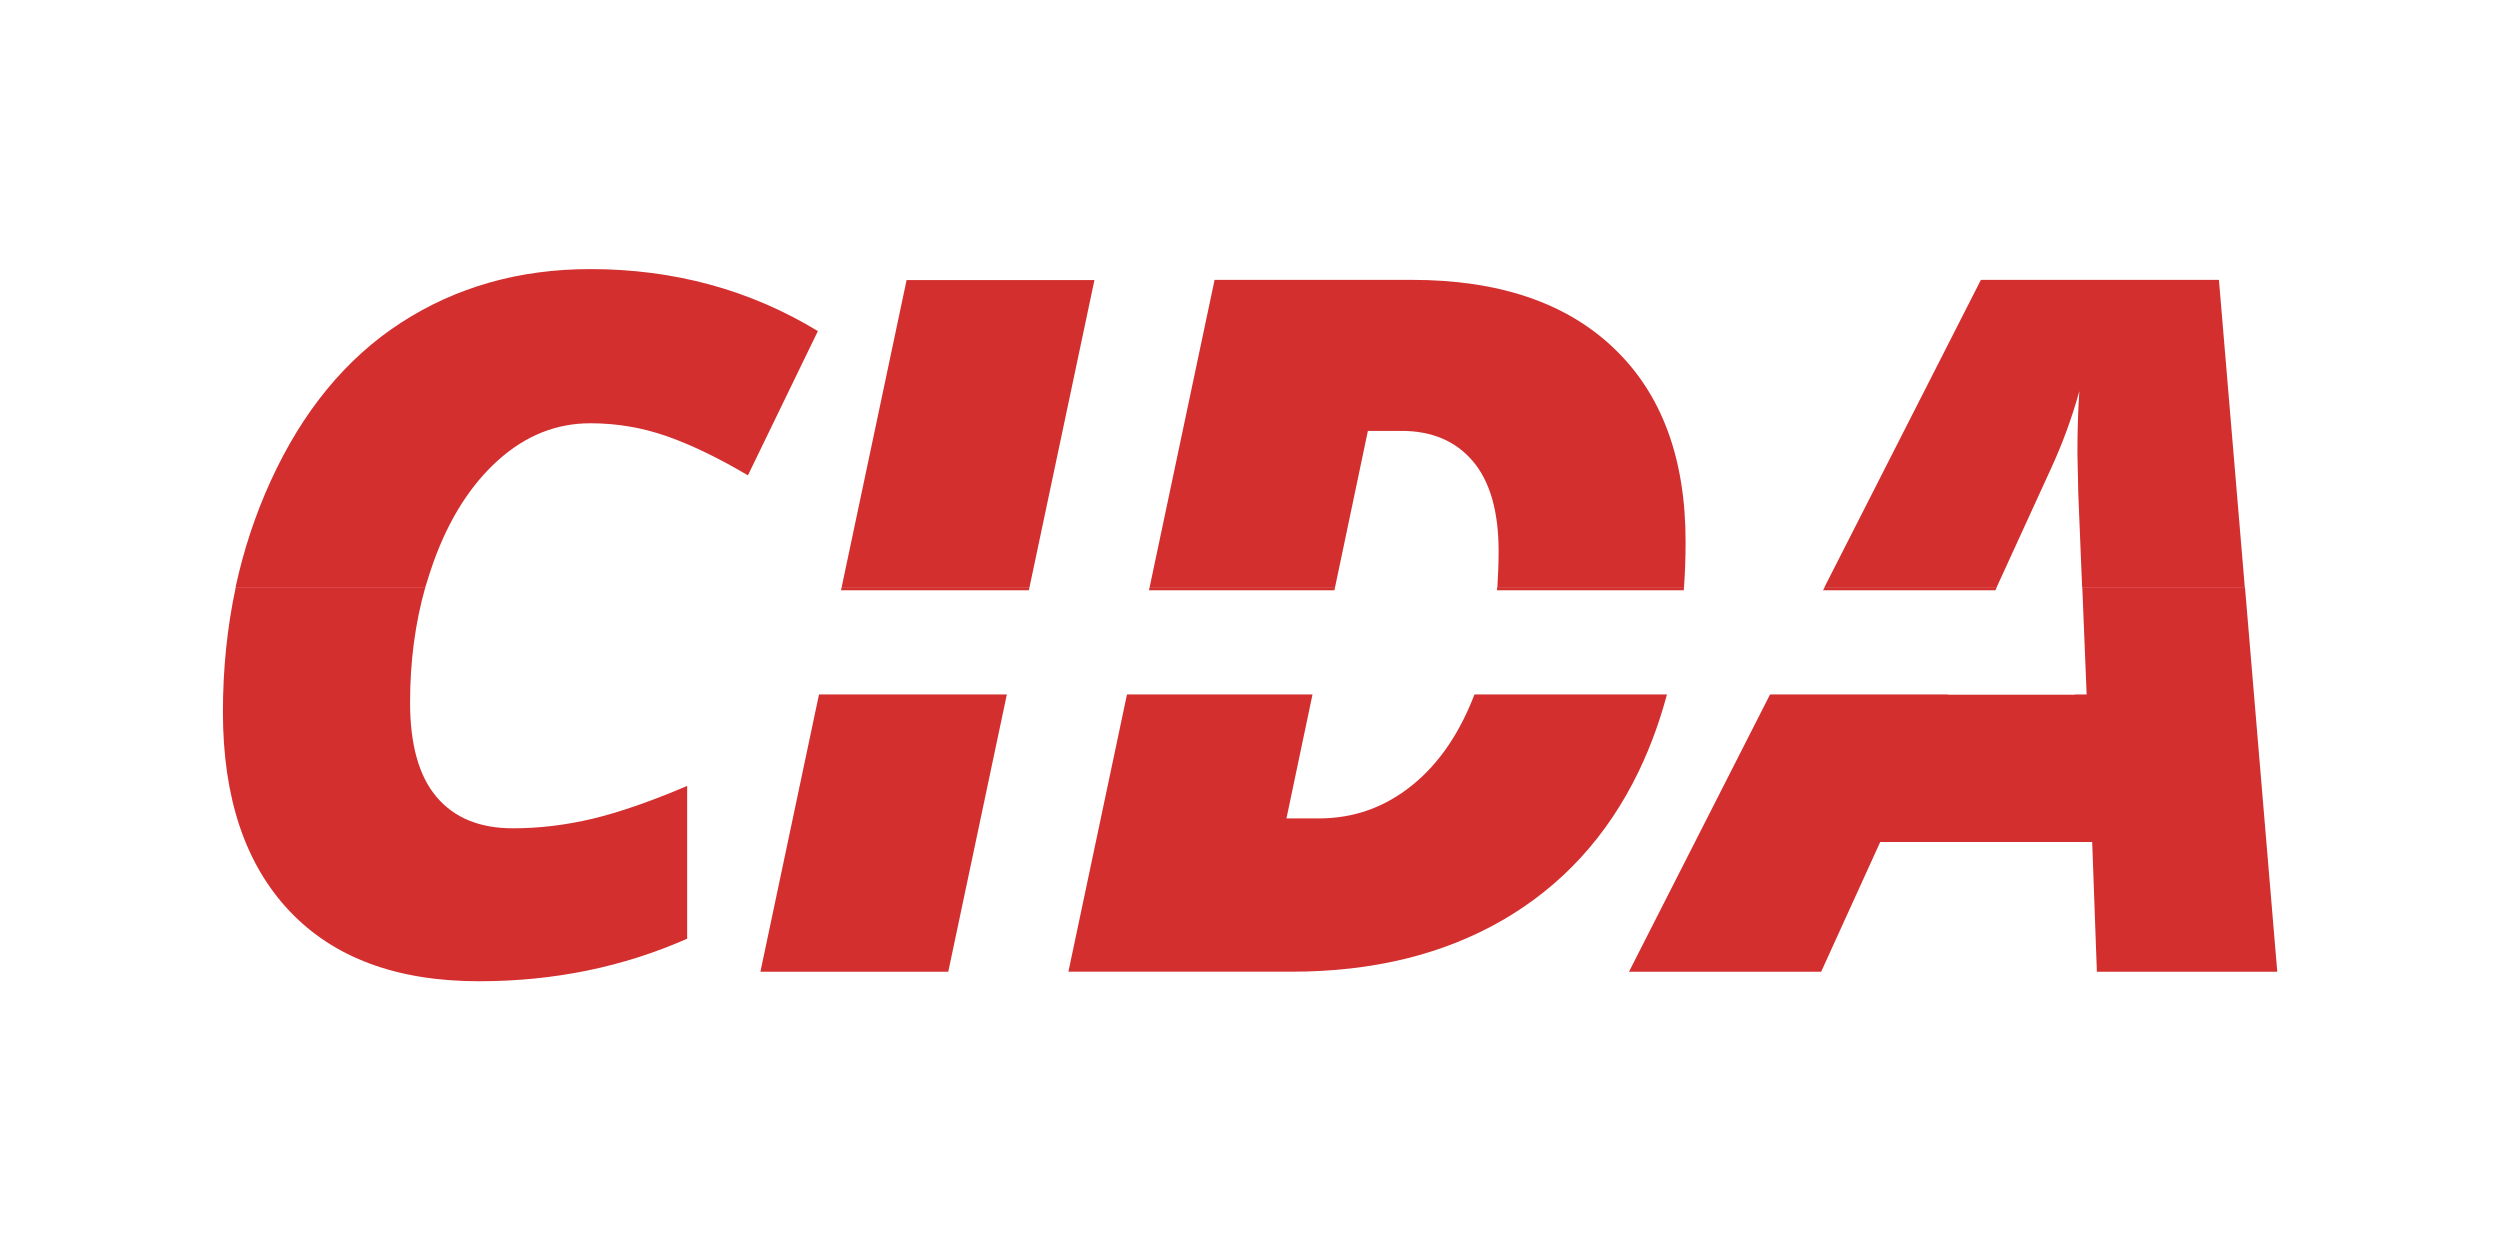 <?xml version="1.0" encoding="utf-8"?>
<!-- Generator: Adobe Illustrator 19.0.0, SVG Export Plug-In . SVG Version: 6.00 Build 0)  -->
<svg version="1.1" xmlns="http://www.w3.org/2000/svg" xmlns:xlink="http://www.w3.org/1999/xlink" x="0px" y="0px"
	 viewBox="0 0 1440 720" style="enable-background:new 0 0 1440 720;" xml:space="preserve">
<style type="text/css">
	.Drop_x0020_Shadow{fill:none;}
	.Outer_x0020_Glow_x0020_5_x0020_pt{fill:none;}
	.Blue_x0020_Neon{fill:none;stroke:#8AACDA;stroke-width:7;stroke-linecap:round;stroke-linejoin:round;}
	.Chrome_x0020_Highlight{fill:url(#SVGID_1_);stroke:#FFFFFF;stroke-width:0.363;stroke-miterlimit:1;}
	.Jive_GS{fill:#FFDD00;}
	.Alyssa_GS{fill:#A6D0E4;}
	.st0{display:none;}
	.st1{display:inline;fill:#CCCCCC;}
	.st2{display:inline;fill:#FFFFFF;}
	.st3{display:inline;fill:#E0E0E0;}
	.st4{fill:#FFFFFF;}
	.st5{fill:#D32F2F;}
</style>
<linearGradient id="SVGID_1_" gradientUnits="userSpaceOnUse" x1="240" y1="80" x2="240" y2="79">
	<stop  offset="0" style="stop-color:#656565"/>
	<stop  offset="0.618" style="stop-color:#1B1B1B"/>
	<stop  offset="0.629" style="stop-color:#545454"/>
	<stop  offset="0.983" style="stop-color:#3E3E3E"/>
</linearGradient>
<g id="Layer_2">
</g>
<g id="Layer_1" class="st0">
	<g id="XMLID_31_">
		<polygon id="XMLID_95_" class="st1" points="-93.6,571.8 -57.7,401.8 -81.8,310.6 167.1,310.6 97.3,412.6 63.4,571.8 		"/>
		<path id="XMLID_92_" class="st2" d="M112.1,339.6l-42,61.4L39.9,542.8h-97.8l30-141.8l-16.3-61.4H112.1 M222.1,281.6H112.1H-44.1
			h-75.4l19.3,72.8l12.7,48.1l-27.1,128.2l-14.8,70h71.6h97.8h46.9l9.8-45.9l27.9-130.6l35.5-52L222.1,281.6L222.1,281.6z"/>
	</g>
	<g id="XMLID_29_">
		<polygon id="XMLID_84_" class="st1" points="168.4,571.3 204.4,401.3 180.2,310.1 429.1,310.1 359.3,412.1 325.4,571.3 		"/>
		<path id="XMLID_49_" class="st2" d="M374.1,339.1l-42,61.4l-30.3,141.8h-97.7l30-141.8l-16.3-61.4H374.1 M484.1,281.1H374.1H217.9
			h-75.4l19.3,72.8l12.7,48.1l-27.1,128.2l-14.8,70h71.6h97.7h46.9l9.8-45.9l27.9-130.6l35.5-52L484.1,281.1L484.1,281.1z"/>
	</g>
	<g id="XMLID_30_">
		<polygon id="XMLID_96_" class="st3" points="-66.4,368.6 -124.8,148.3 38.2,148.3 51.5,228 97.4,148.3 278.1,148.3 127.4,368.6 		
			"/>
		<path id="XMLID_79_" class="st2" d="M223.1,177.3l-111,162.3H-44.1l-43-162.3H13.6l22.5,135.5l78-135.5H223.1 M333.1,119.3H223.1
			h-109H80.6l-13.8,24l-4-24H13.6H-87.1h-75.4l19.3,72.8l43,162.3l11.4,43.2h44.6h156.3h30.6l17.3-25.3L271,210L333.1,119.3
			L333.1,119.3z"/>
	</g>
	<g id="XMLID_28_">
		<polygon id="XMLID_60_" class="st3" points="195.6,368.1 137.2,147.8 300.2,147.8 313.5,227.5 359.4,147.8 540.1,147.8 
			389.4,368.1 		"/>
		<path id="XMLID_57_" class="st2" d="M485.2,176.8l-111,162.3H217.9l-43-162.3h100.8l22.5,135.5l78-135.5H485.2 M595.1,118.8H485.2
			h-109h-33.5l-13.8,24l-4-24h-49.2H174.9H99.5l19.3,72.8l43,162.3l11.4,43.2h44.6h156.3h30.6l17.3-25.3l111-162.3L595.1,118.8
			L595.1,118.8z"/>
	</g>
</g>
<g id="Layer_3">
	<rect id="XMLID_1_" class="st4" width="1440" height="722.2"/>
	<g id="XMLID_27_">
		<path id="XMLID_45_" class="st5" d="M295.4,477.1c-19.1,0-33.7-6-43.9-18c-10.2-12-15.3-30.2-15.3-54.5c0-23.5,2.9-45.6,8.8-66.4
			H135.8c-4.9,22.9-7.4,46.8-7.4,71.9c0,49.4,12.8,87.6,38.3,114.6c25.5,27,61.9,40.5,109.2,40.5c43.1,0,83-8.2,119.9-24.5v-88
			c-20.9,8.9-39.1,15.2-54.5,18.9C325.7,475.3,310.5,477.1,295.4,477.1z"/>
	</g>
	<g id="XMLID_16_">
		<polygon id="XMLID_43_" class="st5" points="484.8,338.2 438,559.7 546.2,559.7 593,338.2 		"/>
	</g>
	<g id="XMLID_19_">
		<polygon id="XMLID_41_" class="st5" points="1199.4,338.2 1201.9,400 1122,400 1150.2,338.2 1051,338.2 938.3,559.7 1049,559.7 
			1083,485 1205.1,485 1207.8,559.7 1311.7,559.7 1293.1,338.2 		"/>
	</g>
	<g id="XMLID_25_">
		<path id="XMLID_38_" class="st5" d="M249.7,323.7c9-24.9,21.4-44.4,37.2-58.6c15.8-14.2,33.5-21.3,53.1-21.3
			c15.3,0,30,2.5,44.2,7.5c14.2,5,29.7,12.5,46.6,22.5l40.3-83.1c-39.2-23.8-82.9-35.7-131.1-35.7c-40.9,0-77.2,10.3-108.9,30.8
			c-31.7,20.5-56.8,51-75.2,91.3c-8.9,19.5-15.6,39.8-20.2,61.1h109.3C246.5,333.3,248,328.5,249.7,323.7z"/>
	</g>
	<g id="XMLID_15_">
		<polygon id="XMLID_36_" class="st5" points="630.4,161.3 522.2,161.3 484.8,338.2 593,338.2 		"/>
	</g>
	<g id="XMLID_20_">
		<path id="XMLID_26_" class="st5" d="M1181.1,270.5c6.7-14.5,12.3-29.6,16.6-45.2c-0.7,10.2-1.1,22.1-1.1,35.7l0.5,23.4l2.2,53.8
			h93.7l-14.9-177h-137.1l-90.1,177h99.2L1181.1,270.5z"/>
	</g>
	<g id="XMLID_18_">
		<path id="XMLID_23_" class="st5" d="M862.4,338.2c-1.6,21.8-5.7,41.8-12.3,59.7c-8.7,23.5-20.9,41.7-36.7,54.4
			c-15.7,12.7-33.6,19.1-53.6,19.1H741l28-133.2H662.2l-46.8,221.5h128.4c46.9,0,87.4-9.9,121.7-29.7c34.2-19.8,60.4-48.4,78.4-85.7
			c14.8-30.8,23.5-66.1,26.1-106.1H862.4z"/>
	</g>
	<g id="XMLID_33_">
		<path id="XMLID_21_" class="st5" d="M787.9,248.2h19.4c17.6,0,31.3,5.9,41.2,17.6c9.8,11.7,14.7,28.9,14.7,51.6
			c0,7.1-0.3,14.1-0.7,20.8h107.5c0.6-8.5,0.9-17.3,0.9-26.3c0-48-13.8-85.1-41.3-111.3c-27.5-26.3-66.4-39.4-116.5-39.4H699.6
			l-37.4,177H769L787.9,248.2z"/>
	</g>
	<rect id="XMLID_2_" x="383.8" y="340" class="st4" width="811.3" height="60"/>
	<g id="XMLID_3_">
	</g>
	<g id="XMLID_4_">
	</g>
	<g id="XMLID_5_">
	</g>
	<g id="XMLID_6_">
	</g>
	<g id="XMLID_7_">
	</g>
	<g id="XMLID_8_">
	</g>
	<g id="XMLID_24_">
	</g>
	<g id="XMLID_34_">
	</g>
	<g id="XMLID_37_">
	</g>
	<g id="XMLID_40_">
	</g>
	<g id="XMLID_42_">
	</g>
	<g id="XMLID_44_">
	</g>
	<g id="XMLID_46_">
	</g>
	<g id="XMLID_48_">
	</g>
	<g id="XMLID_50_">
	</g>
</g>
</svg>
